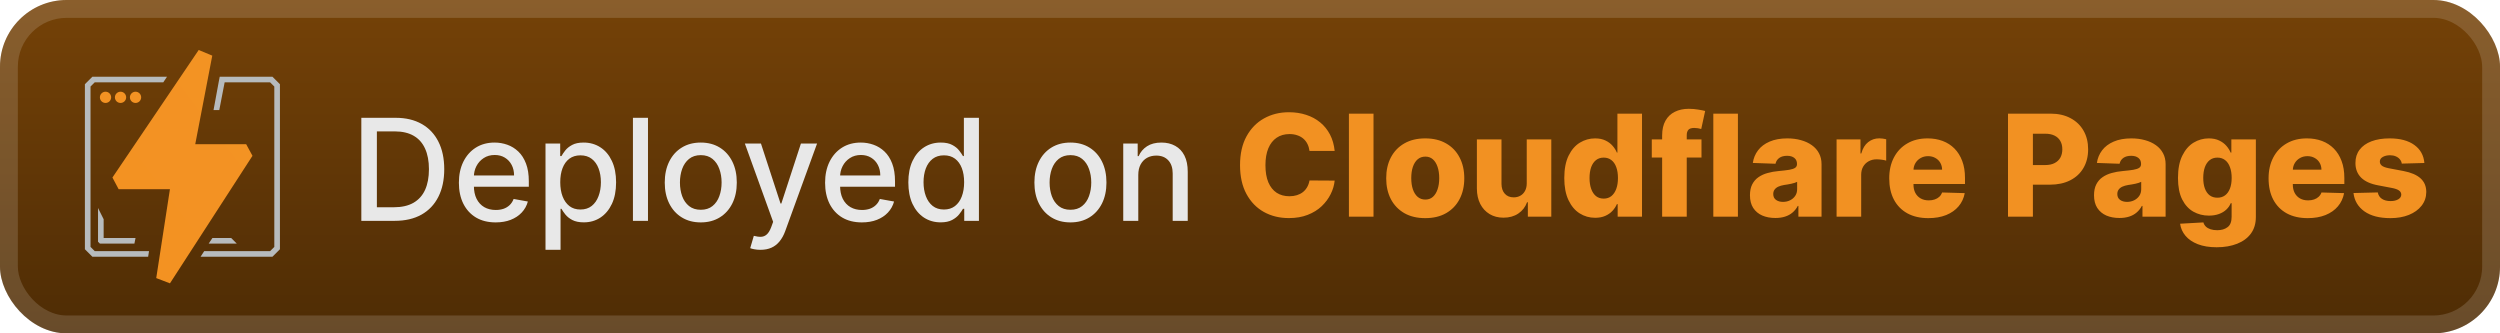 <svg width="300" height="40" viewBox="0 0 300 40" fill="none" xmlns="http://www.w3.org/2000/svg">
<rect width="300.001" height="40.001" rx="8" fill="url(#paint0_linear_1_56)"/>
<rect x="1.071" y="1.071" width="297.858" height="37.858" rx="6.929" stroke="white" stroke-opacity="0.15" stroke-width="2.143"/>
<g filter="url(#filter0_d_1_56)">
<path d="M26.364 9.205H32.692L33.592 10.105V29.909L32.692 30.809H24.068L24.505 30.134H32.413L32.917 29.63V10.384L32.413 9.88H26.958L26.314 13.206H25.625L26.242 9.848L26.368 9.205H26.364ZM11.088 30.809L10.188 29.909V10.105L11.088 9.205H20.044L19.594 9.88H11.367L10.863 10.384V29.63L11.367 30.134H17.884L17.776 30.809H11.088ZM12.438 28.558H16.264L16.129 29.234H11.988L11.763 29.009V24.958L12.438 26.308V28.558ZM27.741 28.558L28.416 29.234H25.04L25.491 28.558H27.741Z" fill="#B7BBBD"/>
<path d="M20.391 22.707H14.238L13.491 21.303L23.843 6L25.473 6.675L23.429 17.306H29.541L30.297 18.697L20.395 34L18.748 33.37L20.391 22.707ZM12.663 12.355C12.484 12.355 12.312 12.284 12.186 12.158C12.059 12.031 11.988 11.859 11.988 11.68C11.988 11.501 12.059 11.329 12.186 11.203C12.312 11.076 12.484 11.005 12.663 11.005C12.842 11.005 13.014 11.076 13.14 11.203C13.267 11.329 13.338 11.501 13.338 11.68C13.338 11.859 13.267 12.031 13.14 12.158C13.014 12.284 12.842 12.355 12.663 12.355ZM14.463 12.355C14.284 12.355 14.113 12.284 13.986 12.158C13.859 12.031 13.788 11.859 13.788 11.68C13.788 11.501 13.859 11.329 13.986 11.203C14.113 11.076 14.284 11.005 14.463 11.005C14.642 11.005 14.814 11.076 14.941 11.203C15.067 11.329 15.139 11.501 15.139 11.68C15.139 11.859 15.067 12.031 14.941 12.158C14.814 12.284 14.642 12.355 14.463 12.355ZM16.264 12.355C16.085 12.355 15.913 12.284 15.786 12.158C15.66 12.031 15.589 11.859 15.589 11.68C15.589 11.501 15.66 11.329 15.786 11.203C15.913 11.076 16.085 11.005 16.264 11.005C16.443 11.005 16.614 11.076 16.741 11.203C16.868 11.329 16.939 11.501 16.939 11.68C16.939 11.859 16.868 12.031 16.741 12.158C16.614 12.284 16.443 12.355 16.264 12.355Z" fill="url(#paint1_linear_1_56)"/>
</g>
<g filter="url(#filter1_d_1_56)">
<path d="M47.362 26.501H43.36V14.137H47.489C48.7 14.137 49.741 14.385 50.61 14.88C51.479 15.371 52.145 16.077 52.608 16.999C53.075 17.916 53.309 19.017 53.309 20.301C53.309 21.589 53.073 22.695 52.602 23.621C52.135 24.547 51.459 25.259 50.574 25.758C49.688 26.253 48.618 26.501 47.362 26.501ZM45.225 24.871H47.26C48.201 24.871 48.984 24.694 49.608 24.34C50.232 23.981 50.699 23.464 51.008 22.788C51.318 22.108 51.473 21.279 51.473 20.301C51.473 19.331 51.318 18.508 51.008 17.832C50.703 17.155 50.246 16.642 49.638 16.292C49.03 15.942 48.276 15.767 47.374 15.767H45.225V24.871ZM59.48 26.688C58.566 26.688 57.779 26.493 57.119 26.102C56.463 25.708 55.956 25.154 55.598 24.442C55.244 23.726 55.067 22.887 55.067 21.925C55.067 20.975 55.244 20.138 55.598 19.413C55.956 18.689 56.455 18.123 57.095 17.717C57.739 17.311 58.492 17.107 59.353 17.107C59.876 17.107 60.383 17.194 60.874 17.367C61.365 17.54 61.806 17.811 62.196 18.182C62.587 18.552 62.895 19.033 63.12 19.625C63.346 20.212 63.458 20.927 63.458 21.768V22.408H56.087V21.055H61.689C61.689 20.581 61.593 20.16 61.4 19.794C61.206 19.423 60.935 19.132 60.585 18.918C60.239 18.705 59.832 18.598 59.365 18.598C58.858 18.598 58.415 18.723 58.037 18.973C57.663 19.218 57.373 19.54 57.168 19.939C56.966 20.333 56.866 20.762 56.866 21.224V22.281C56.866 22.901 56.974 23.428 57.192 23.863C57.413 24.297 57.721 24.629 58.115 24.859C58.51 25.084 58.971 25.197 59.498 25.197C59.84 25.197 60.152 25.148 60.434 25.052C60.715 24.951 60.959 24.802 61.164 24.605C61.369 24.408 61.526 24.164 61.635 23.875L63.343 24.183C63.207 24.686 62.961 25.126 62.607 25.505C62.257 25.879 61.816 26.171 61.285 26.38C60.758 26.585 60.156 26.688 59.48 26.688ZM65.461 29.978V17.228H67.224V18.731H67.375C67.479 18.538 67.63 18.315 67.827 18.061C68.025 17.808 68.298 17.586 68.648 17.397C68.999 17.204 69.461 17.107 70.037 17.107C70.785 17.107 71.454 17.296 72.041 17.675C72.629 18.053 73.09 18.598 73.424 19.311C73.762 20.023 73.931 20.88 73.931 21.882C73.931 22.885 73.764 23.744 73.43 24.46C73.096 25.173 72.637 25.722 72.053 26.108C71.47 26.491 70.804 26.682 70.055 26.682C69.492 26.682 69.031 26.587 68.673 26.398C68.318 26.209 68.041 25.988 67.84 25.734C67.638 25.48 67.483 25.255 67.375 25.058H67.266V29.978H65.461ZM67.23 21.864C67.23 22.516 67.324 23.088 67.513 23.579C67.703 24.07 67.976 24.454 68.335 24.732C68.693 25.006 69.131 25.142 69.65 25.142C70.19 25.142 70.641 25 71.003 24.714C71.365 24.424 71.639 24.032 71.824 23.537C72.013 23.041 72.108 22.484 72.108 21.864C72.108 21.253 72.015 20.703 71.83 20.216C71.649 19.729 71.375 19.345 71.009 19.063C70.647 18.782 70.194 18.641 69.65 18.641C69.127 18.641 68.685 18.775 68.322 19.045C67.964 19.315 67.693 19.691 67.507 20.174C67.322 20.657 67.23 21.22 67.23 21.864ZM77.758 14.137V26.501H75.953V14.137H77.758ZM84.092 26.688C83.223 26.688 82.464 26.489 81.817 26.09C81.168 25.692 80.665 25.134 80.307 24.418C79.949 23.702 79.77 22.864 79.77 21.907C79.77 20.945 79.949 20.104 80.307 19.383C80.665 18.663 81.168 18.103 81.817 17.705C82.464 17.306 83.223 17.107 84.092 17.107C84.962 17.107 85.72 17.306 86.368 17.705C87.016 18.103 87.519 18.663 87.877 19.383C88.236 20.104 88.415 20.945 88.415 21.907C88.415 22.864 88.236 23.702 87.877 24.418C87.519 25.134 87.016 25.692 86.368 26.09C85.72 26.489 84.962 26.688 84.092 26.688ZM84.098 25.173C84.662 25.173 85.129 25.024 85.499 24.726C85.869 24.428 86.143 24.032 86.32 23.537C86.501 23.041 86.592 22.496 86.592 21.901C86.592 21.309 86.501 20.766 86.32 20.271C86.143 19.771 85.869 19.371 85.499 19.069C85.129 18.767 84.662 18.616 84.098 18.616C83.531 18.616 83.06 18.767 82.686 19.069C82.316 19.371 82.04 19.771 81.859 20.271C81.682 20.766 81.593 21.309 81.593 21.901C81.593 22.496 81.682 23.041 81.859 23.537C82.04 24.032 82.316 24.428 82.686 24.726C83.06 25.024 83.531 25.173 84.098 25.173ZM91.255 29.978C90.986 29.978 90.74 29.956 90.519 29.912C90.297 29.871 90.132 29.827 90.024 29.779L90.458 28.3C90.788 28.388 91.082 28.427 91.34 28.414C91.597 28.402 91.825 28.306 92.022 28.125C92.223 27.944 92.4 27.648 92.553 27.237L92.776 26.621L89.384 17.228H91.316L93.664 24.424H93.76L96.109 17.228H98.047L94.225 27.738C94.048 28.221 93.823 28.63 93.549 28.964C93.276 29.302 92.95 29.555 92.571 29.724C92.193 29.893 91.754 29.978 91.255 29.978ZM103.424 26.688C102.511 26.688 101.724 26.493 101.064 26.102C100.408 25.708 99.901 25.154 99.542 24.442C99.188 23.726 99.011 22.887 99.011 21.925C99.011 20.975 99.188 20.138 99.542 19.413C99.901 18.689 100.4 18.123 101.04 17.717C101.683 17.311 102.436 17.107 103.297 17.107C103.821 17.107 104.328 17.194 104.819 17.367C105.31 17.54 105.75 17.811 106.141 18.182C106.531 18.552 106.839 19.033 107.064 19.625C107.29 20.212 107.402 20.927 107.402 21.768V22.408H100.031V21.055H105.634C105.634 20.581 105.537 20.16 105.344 19.794C105.151 19.423 104.879 19.132 104.529 18.918C104.183 18.705 103.776 18.598 103.309 18.598C102.802 18.598 102.36 18.723 101.981 18.973C101.607 19.218 101.317 19.54 101.112 19.939C100.911 20.333 100.81 20.762 100.81 21.224V22.281C100.81 22.901 100.919 23.428 101.136 23.863C101.357 24.297 101.665 24.629 102.06 24.859C102.454 25.084 102.915 25.197 103.442 25.197C103.784 25.197 104.096 25.148 104.378 25.052C104.66 24.951 104.903 24.802 105.108 24.605C105.314 24.408 105.471 24.164 105.579 23.875L107.288 24.183C107.151 24.686 106.905 25.126 106.551 25.505C106.201 25.879 105.76 26.171 105.229 26.38C104.702 26.585 104.1 26.688 103.424 26.688ZM112.876 26.682C112.128 26.682 111.46 26.491 110.872 26.108C110.289 25.722 109.83 25.173 109.496 24.46C109.166 23.744 109.001 22.885 109.001 21.882C109.001 20.88 109.168 20.023 109.502 19.311C109.84 18.598 110.303 18.053 110.89 17.675C111.478 17.296 112.144 17.107 112.889 17.107C113.464 17.107 113.927 17.204 114.277 17.397C114.631 17.586 114.905 17.808 115.098 18.061C115.295 18.315 115.448 18.538 115.557 18.731H115.666V14.137H117.471V26.501H115.708V25.058H115.557C115.448 25.255 115.291 25.48 115.086 25.734C114.885 25.988 114.607 26.209 114.253 26.398C113.899 26.587 113.44 26.682 112.876 26.682ZM113.275 25.142C113.794 25.142 114.233 25.006 114.591 24.732C114.953 24.454 115.227 24.07 115.412 23.579C115.601 23.088 115.696 22.516 115.696 21.864C115.696 21.22 115.603 20.657 115.418 20.174C115.233 19.691 114.961 19.315 114.603 19.045C114.245 18.775 113.802 18.641 113.275 18.641C112.732 18.641 112.279 18.782 111.917 19.063C111.554 19.345 111.281 19.729 111.096 20.216C110.914 20.703 110.824 21.253 110.824 21.864C110.824 22.484 110.916 23.041 111.102 23.537C111.287 24.032 111.56 24.424 111.923 24.714C112.289 25 112.74 25.142 113.275 25.142ZM128.452 26.688C127.582 26.688 126.824 26.489 126.176 26.09C125.528 25.692 125.025 25.134 124.667 24.418C124.308 23.702 124.129 22.864 124.129 21.907C124.129 20.945 124.308 20.104 124.667 19.383C125.025 18.663 125.528 18.103 126.176 17.705C126.824 17.306 127.582 17.107 128.452 17.107C129.321 17.107 130.08 17.306 130.728 17.705C131.376 18.103 131.879 18.663 132.237 19.383C132.595 20.104 132.774 20.945 132.774 21.907C132.774 22.864 132.595 23.702 132.237 24.418C131.879 25.134 131.376 25.692 130.728 26.09C130.08 26.489 129.321 26.688 128.452 26.688ZM128.458 25.173C129.021 25.173 129.488 25.024 129.858 24.726C130.229 24.428 130.502 24.032 130.679 23.537C130.86 23.041 130.951 22.496 130.951 21.901C130.951 21.309 130.86 20.766 130.679 20.271C130.502 19.771 130.229 19.371 129.858 19.069C129.488 18.767 129.021 18.616 128.458 18.616C127.89 18.616 127.419 18.767 127.045 19.069C126.675 19.371 126.399 19.771 126.218 20.271C126.041 20.766 125.952 21.309 125.952 21.901C125.952 22.496 126.041 23.041 126.218 23.537C126.399 24.032 126.675 24.428 127.045 24.726C127.419 25.024 127.89 25.173 128.458 25.173ZM136.594 20.995V26.501H134.789V17.228H136.522V18.737H136.636C136.85 18.246 137.184 17.852 137.638 17.554C138.097 17.256 138.675 17.107 139.371 17.107C140.003 17.107 140.556 17.24 141.031 17.506C141.506 17.767 141.874 18.158 142.136 18.677C142.398 19.196 142.528 19.838 142.528 20.603V26.501H140.723V20.82C140.723 20.148 140.548 19.623 140.198 19.244C139.848 18.862 139.367 18.671 138.755 18.671C138.337 18.671 137.964 18.761 137.638 18.942C137.316 19.124 137.061 19.389 136.872 19.739C136.687 20.085 136.594 20.504 136.594 20.995Z" fill="#E8E8E8"/>
<path d="M160.16 18.116H157.141C157.101 17.807 157.019 17.527 156.894 17.277C156.769 17.028 156.604 16.814 156.399 16.637C156.193 16.46 155.95 16.326 155.668 16.233C155.391 16.136 155.083 16.088 154.745 16.088C154.145 16.088 153.628 16.235 153.193 16.529C152.762 16.823 152.43 17.247 152.197 17.802C151.968 18.358 151.853 19.03 151.853 19.819C151.853 20.64 151.97 21.328 152.203 21.884C152.441 22.435 152.773 22.851 153.199 23.133C153.63 23.411 154.139 23.55 154.726 23.55C155.057 23.55 155.356 23.507 155.626 23.423C155.9 23.338 156.139 23.216 156.344 23.055C156.554 22.89 156.725 22.69 156.858 22.457C156.994 22.22 157.089 21.952 157.141 21.654L160.16 21.672C160.107 22.22 159.948 22.759 159.683 23.29C159.421 23.821 159.061 24.306 158.602 24.745C158.143 25.18 157.584 25.526 156.924 25.783C156.268 26.041 155.515 26.17 154.666 26.17C153.547 26.17 152.545 25.924 151.66 25.433C150.778 24.938 150.082 24.218 149.571 23.272C149.06 22.326 148.804 21.175 148.804 19.819C148.804 18.459 149.064 17.305 149.583 16.36C150.102 15.414 150.805 14.695 151.69 14.204C152.575 13.713 153.567 13.468 154.666 13.468C155.415 13.468 156.107 13.573 156.743 13.782C157.379 13.987 157.938 14.289 158.421 14.688C158.904 15.082 159.296 15.567 159.598 16.142C159.9 16.718 160.087 17.376 160.16 18.116ZM164.822 13.637V26.001H161.87V13.637H164.822ZM171.029 26.176C170.055 26.176 169.218 25.977 168.518 25.578C167.822 25.176 167.284 24.616 166.906 23.9C166.532 23.179 166.345 22.344 166.345 21.395C166.345 20.441 166.532 19.606 166.906 18.889C167.284 18.169 167.822 17.609 168.518 17.211C169.218 16.808 170.055 16.607 171.029 16.607C172.003 16.607 172.838 16.808 173.535 17.211C174.235 17.609 174.772 18.169 175.146 18.889C175.525 19.606 175.714 20.441 175.714 21.395C175.714 22.344 175.525 23.179 175.146 23.9C174.772 24.616 174.235 25.176 173.535 25.578C172.838 25.977 172.003 26.176 171.029 26.176ZM171.047 23.948C171.402 23.948 171.701 23.84 171.947 23.622C172.192 23.405 172.379 23.103 172.508 22.717C172.641 22.33 172.707 21.884 172.707 21.376C172.707 20.861 172.641 20.41 172.508 20.024C172.379 19.638 172.192 19.336 171.947 19.119C171.701 18.901 171.402 18.793 171.047 18.793C170.681 18.793 170.371 18.901 170.118 19.119C169.868 19.336 169.677 19.638 169.544 20.024C169.415 20.41 169.351 20.861 169.351 21.376C169.351 21.884 169.415 22.33 169.544 22.717C169.677 23.103 169.868 23.405 170.118 23.622C170.371 23.84 170.681 23.948 171.047 23.948ZM183.209 21.998V16.728H186.155V26.001H183.342V24.274H183.245C183.04 24.842 182.69 25.292 182.195 25.626C181.704 25.956 181.11 26.121 180.414 26.121C179.782 26.121 179.226 25.977 178.747 25.687C178.269 25.397 177.896 24.992 177.631 24.473C177.365 23.95 177.23 23.338 177.226 22.638V16.728H180.178V22.059C180.182 22.562 180.315 22.958 180.577 23.248C180.838 23.538 181.194 23.683 181.645 23.683C181.939 23.683 182.203 23.618 182.436 23.489C182.673 23.357 182.861 23.165 182.997 22.916C183.138 22.662 183.209 22.356 183.209 21.998ZM191.42 26.134C190.736 26.134 190.114 25.956 189.555 25.602C188.996 25.248 188.549 24.717 188.215 24.009C187.881 23.3 187.714 22.421 187.714 21.37C187.714 20.28 187.887 19.382 188.233 18.678C188.579 17.974 189.032 17.452 189.591 17.114C190.155 16.776 190.76 16.607 191.408 16.607C191.895 16.607 192.312 16.692 192.658 16.861C193.004 17.026 193.29 17.239 193.515 17.501C193.741 17.762 193.912 18.034 194.028 18.316H194.089V13.637H197.041V26.001H194.119V24.497H194.028C193.904 24.783 193.727 25.051 193.497 25.3C193.268 25.55 192.98 25.751 192.634 25.904C192.292 26.057 191.887 26.134 191.42 26.134ZM192.447 23.833C192.805 23.833 193.111 23.733 193.364 23.532C193.618 23.326 193.813 23.039 193.95 22.668C194.087 22.298 194.155 21.863 194.155 21.364C194.155 20.857 194.087 20.421 193.95 20.054C193.817 19.688 193.622 19.406 193.364 19.209C193.111 19.012 192.805 18.913 192.447 18.913C192.081 18.913 191.771 19.014 191.517 19.215C191.264 19.416 191.07 19.7 190.938 20.066C190.809 20.433 190.744 20.865 190.744 21.364C190.744 21.863 190.811 22.298 190.944 22.668C191.076 23.039 191.268 23.326 191.517 23.532C191.771 23.733 192.081 23.833 192.447 23.833ZM204.178 16.728V18.901H198.214V16.728H204.178ZM199.457 26.001V16.257C199.457 15.541 199.592 14.947 199.862 14.476C200.131 14.001 200.506 13.647 200.984 13.414C201.463 13.176 202.017 13.057 202.645 13.057C203.055 13.057 203.442 13.09 203.804 13.154C204.17 13.214 204.442 13.269 204.619 13.317L204.148 15.478C204.039 15.442 203.906 15.412 203.749 15.388C203.596 15.364 203.452 15.352 203.315 15.352C202.969 15.352 202.731 15.428 202.602 15.581C202.474 15.734 202.409 15.943 202.409 16.209V26.001H199.457ZM208.55 13.637V26.001H205.598V13.637H208.55ZM213.043 26.158C212.452 26.158 211.926 26.059 211.468 25.862C211.013 25.661 210.653 25.359 210.387 24.956C210.125 24.55 209.995 24.041 209.995 23.429C209.995 22.914 210.085 22.479 210.266 22.125C210.447 21.771 210.697 21.483 211.015 21.262C211.333 21.04 211.699 20.873 212.114 20.761C212.528 20.644 212.971 20.565 213.442 20.525C213.969 20.477 214.394 20.427 214.715 20.374C215.037 20.318 215.271 20.239 215.416 20.139C215.565 20.034 215.639 19.887 215.639 19.698V19.668C215.639 19.358 215.532 19.119 215.319 18.95C215.106 18.78 214.818 18.696 214.456 18.696C214.065 18.696 213.752 18.78 213.514 18.95C213.277 19.119 213.126 19.352 213.061 19.65L210.339 19.553C210.419 18.99 210.626 18.487 210.961 18.044C211.299 17.597 211.761 17.247 212.349 16.994C212.941 16.736 213.651 16.607 214.48 16.607C215.072 16.607 215.617 16.678 216.116 16.819C216.615 16.955 217.05 17.157 217.42 17.422C217.79 17.684 218.076 18.006 218.277 18.388C218.483 18.77 218.585 19.207 218.585 19.698V26.001H215.808V24.709H215.736C215.571 25.023 215.359 25.288 215.102 25.506C214.848 25.723 214.548 25.886 214.202 25.995C213.86 26.103 213.474 26.158 213.043 26.158ZM213.955 24.226C214.273 24.226 214.559 24.161 214.812 24.033C215.07 23.904 215.275 23.727 215.428 23.501C215.581 23.272 215.657 23.006 215.657 22.704V21.823C215.573 21.867 215.47 21.908 215.349 21.944C215.233 21.98 215.104 22.014 214.963 22.047C214.822 22.079 214.677 22.107 214.528 22.131C214.379 22.155 214.237 22.177 214.1 22.197C213.822 22.242 213.585 22.31 213.387 22.403C213.194 22.495 213.045 22.616 212.941 22.765C212.84 22.91 212.79 23.083 212.79 23.284C212.79 23.59 212.898 23.823 213.116 23.984C213.337 24.145 213.617 24.226 213.955 24.226ZM220.39 26.001V16.728H223.258V18.418H223.354C223.523 17.807 223.799 17.352 224.181 17.054C224.564 16.752 225.008 16.601 225.516 16.601C225.652 16.601 225.793 16.611 225.938 16.631C226.083 16.648 226.218 16.674 226.343 16.71V19.276C226.202 19.227 226.017 19.189 225.787 19.161C225.562 19.133 225.361 19.119 225.184 19.119C224.833 19.119 224.517 19.197 224.236 19.354C223.958 19.507 223.739 19.722 223.578 20C223.421 20.274 223.342 20.596 223.342 20.966V26.001H220.39ZM231.399 26.176C230.429 26.176 229.591 25.985 228.887 25.602C228.187 25.216 227.648 24.666 227.269 23.954C226.895 23.238 226.708 22.387 226.708 21.401C226.708 20.443 226.897 19.606 227.275 18.889C227.654 18.169 228.187 17.609 228.875 17.211C229.563 16.808 230.374 16.607 231.308 16.607C231.968 16.607 232.572 16.71 233.119 16.915C233.666 17.12 234.139 17.424 234.538 17.827C234.936 18.229 235.246 18.726 235.467 19.318C235.689 19.905 235.799 20.579 235.799 21.34V22.077H227.74V20.362H233.053C233.049 20.048 232.974 19.769 232.829 19.523C232.684 19.278 232.485 19.086 232.232 18.95C231.982 18.809 231.694 18.738 231.368 18.738C231.038 18.738 230.743 18.813 230.481 18.962C230.219 19.107 230.012 19.306 229.859 19.559C229.706 19.809 229.626 20.093 229.618 20.41V22.155C229.618 22.534 229.692 22.866 229.841 23.151C229.99 23.433 230.201 23.652 230.475 23.809C230.749 23.966 231.075 24.045 231.453 24.045C231.714 24.045 231.952 24.009 232.165 23.936C232.379 23.864 232.562 23.757 232.715 23.616C232.868 23.475 232.982 23.302 233.059 23.097L235.769 23.175C235.657 23.783 235.409 24.312 235.027 24.763C234.648 25.21 234.151 25.558 233.536 25.808C232.92 26.053 232.207 26.176 231.399 26.176ZM240.96 26.001V13.637H246.067C246.992 13.637 247.791 13.818 248.463 14.18C249.14 14.539 249.661 15.04 250.027 15.684C250.393 16.323 250.576 17.068 250.576 17.917C250.576 18.77 250.389 19.517 250.015 20.157C249.645 20.793 249.115 21.286 248.427 21.636C247.739 21.986 246.922 22.161 245.976 22.161H242.825V19.807H245.421C245.872 19.807 246.248 19.728 246.55 19.571C246.856 19.414 247.087 19.195 247.244 18.913C247.401 18.628 247.479 18.296 247.479 17.917C247.479 17.535 247.401 17.205 247.244 16.927C247.087 16.645 246.856 16.428 246.55 16.275C246.244 16.122 245.868 16.046 245.421 16.046H243.948V26.001H240.96ZM254.331 26.158C253.74 26.158 253.214 26.059 252.756 25.862C252.301 25.661 251.941 25.359 251.675 24.956C251.413 24.55 251.283 24.041 251.283 23.429C251.283 22.914 251.373 22.479 251.554 22.125C251.735 21.771 251.985 21.483 252.303 21.262C252.621 21.04 252.987 20.873 253.402 20.761C253.816 20.644 254.259 20.565 254.73 20.525C255.257 20.477 255.682 20.427 256.004 20.374C256.326 20.318 256.559 20.239 256.704 20.139C256.853 20.034 256.927 19.887 256.927 19.698V19.668C256.927 19.358 256.821 19.119 256.607 18.95C256.394 18.78 256.106 18.696 255.744 18.696C255.354 18.696 255.04 18.78 254.802 18.95C254.565 19.119 254.414 19.352 254.349 19.65L251.627 19.553C251.707 18.99 251.915 18.487 252.249 18.044C252.587 17.597 253.049 17.247 253.637 16.994C254.229 16.736 254.939 16.607 255.768 16.607C256.36 16.607 256.905 16.678 257.404 16.819C257.903 16.955 258.338 17.157 258.708 17.422C259.078 17.684 259.364 18.006 259.565 18.388C259.771 18.77 259.873 19.207 259.873 19.698V26.001H257.096V24.709H257.024C256.859 25.023 256.647 25.288 256.39 25.506C256.136 25.723 255.837 25.886 255.49 25.995C255.148 26.103 254.762 26.158 254.331 26.158ZM255.243 24.226C255.561 24.226 255.847 24.161 256.1 24.033C256.358 23.904 256.563 23.727 256.716 23.501C256.869 23.272 256.945 23.006 256.945 22.704V21.823C256.861 21.867 256.758 21.908 256.637 21.944C256.521 21.98 256.392 22.014 256.251 22.047C256.11 22.079 255.965 22.107 255.816 22.131C255.667 22.155 255.525 22.177 255.388 22.197C255.11 22.242 254.873 22.31 254.675 22.403C254.482 22.495 254.333 22.616 254.229 22.765C254.128 22.91 254.078 23.083 254.078 23.284C254.078 23.59 254.186 23.823 254.404 23.984C254.625 24.145 254.905 24.226 255.243 24.226ZM266.001 29.671C265.119 29.671 264.365 29.548 263.737 29.303C263.109 29.057 262.616 28.721 262.258 28.295C261.9 27.868 261.684 27.385 261.612 26.846L264.407 26.689C264.459 26.878 264.556 27.043 264.697 27.184C264.842 27.325 265.029 27.433 265.258 27.51C265.492 27.586 265.765 27.625 266.079 27.625C266.574 27.625 266.983 27.504 267.305 27.262C267.631 27.025 267.794 26.608 267.794 26.013V24.383H267.691C267.574 24.669 267.397 24.924 267.16 25.149C266.922 25.375 266.627 25.552 266.272 25.681C265.922 25.809 265.52 25.874 265.065 25.874C264.389 25.874 263.769 25.717 263.206 25.403C262.646 25.085 262.197 24.594 261.859 23.93C261.525 23.262 261.358 22.403 261.358 21.352C261.358 20.27 261.531 19.378 261.877 18.678C262.224 17.974 262.676 17.452 263.236 17.114C263.799 16.776 264.405 16.607 265.053 16.607C265.54 16.607 265.956 16.692 266.303 16.861C266.653 17.026 266.94 17.239 267.166 17.501C267.391 17.762 267.562 18.034 267.679 18.316H267.763V16.728H270.703V26.037C270.703 26.822 270.506 27.484 270.112 28.023C269.717 28.562 269.166 28.971 268.458 29.249C267.749 29.53 266.93 29.671 266.001 29.671ZM266.091 23.725C266.449 23.725 266.755 23.63 267.009 23.441C267.262 23.252 267.458 22.98 267.594 22.626C267.731 22.272 267.8 21.847 267.8 21.352C267.8 20.849 267.731 20.416 267.594 20.054C267.462 19.688 267.266 19.406 267.009 19.209C266.755 19.012 266.449 18.913 266.091 18.913C265.725 18.913 265.415 19.014 265.162 19.215C264.908 19.416 264.715 19.7 264.582 20.066C264.453 20.429 264.389 20.857 264.389 21.352C264.389 21.847 264.455 22.272 264.588 22.626C264.721 22.98 264.912 23.252 265.162 23.441C265.415 23.63 265.725 23.725 266.091 23.725ZM276.92 26.176C275.95 26.176 275.113 25.985 274.409 25.602C273.708 25.216 273.169 24.666 272.791 23.954C272.416 23.238 272.229 22.387 272.229 21.401C272.229 20.443 272.418 19.606 272.797 18.889C273.175 18.169 273.708 17.609 274.397 17.211C275.085 16.808 275.896 16.607 276.829 16.607C277.489 16.607 278.093 16.71 278.641 16.915C279.188 17.12 279.661 17.424 280.059 17.827C280.458 18.229 280.768 18.726 280.989 19.318C281.21 19.905 281.321 20.579 281.321 21.34V22.077H273.262V20.362H278.574C278.57 20.048 278.496 19.769 278.351 19.523C278.206 19.278 278.007 19.086 277.753 18.95C277.504 18.809 277.216 18.738 276.89 18.738C276.56 18.738 276.264 18.813 276.002 18.962C275.741 19.107 275.534 19.306 275.381 19.559C275.228 19.809 275.147 20.093 275.139 20.41V22.155C275.139 22.534 275.214 22.866 275.362 23.151C275.511 23.433 275.723 23.652 275.996 23.809C276.27 23.966 276.596 24.045 276.974 24.045C277.236 24.045 277.473 24.009 277.687 23.936C277.9 23.864 278.083 23.757 278.236 23.616C278.389 23.475 278.504 23.302 278.58 23.097L281.291 23.175C281.178 23.783 280.931 24.312 280.548 24.763C280.17 25.21 279.673 25.558 279.057 25.808C278.441 26.053 277.729 26.176 276.92 26.176ZM290.924 19.559L288.214 19.632C288.185 19.439 288.109 19.267 287.984 19.119C287.859 18.966 287.696 18.847 287.495 18.762C287.298 18.674 287.069 18.63 286.807 18.63C286.465 18.63 286.173 18.698 285.932 18.835C285.694 18.972 285.577 19.157 285.581 19.39C285.577 19.571 285.65 19.728 285.799 19.861C285.952 19.994 286.223 20.101 286.614 20.181L288.401 20.519C289.326 20.696 290.015 20.99 290.465 21.401C290.92 21.811 291.15 22.354 291.154 23.03C291.15 23.666 290.96 24.22 290.586 24.691C290.216 25.162 289.709 25.528 289.065 25.789C288.421 26.047 287.684 26.176 286.855 26.176C285.531 26.176 284.487 25.904 283.722 25.361C282.961 24.813 282.527 24.081 282.418 23.163L285.334 23.091C285.398 23.429 285.565 23.686 285.835 23.864C286.105 24.041 286.449 24.129 286.867 24.129C287.246 24.129 287.554 24.059 287.791 23.918C288.028 23.777 288.149 23.59 288.153 23.357C288.149 23.147 288.057 22.98 287.876 22.855C287.694 22.727 287.411 22.626 287.024 22.554L285.406 22.246C284.477 22.077 283.784 21.765 283.33 21.31C282.875 20.851 282.65 20.268 282.654 19.559C282.65 18.939 282.815 18.41 283.149 17.972C283.483 17.529 283.958 17.191 284.573 16.957C285.189 16.724 285.916 16.607 286.753 16.607C288.008 16.607 288.998 16.871 289.723 17.398C290.447 17.921 290.848 18.642 290.924 19.559Z" fill="#F29122"/>
</g>
<defs>
<filter id="filter0_d_1_56" x="2.4" y="0.4" width="39.202" height="39.202" filterUnits="userSpaceOnUse" color-interpolation-filters="sRGB">
<feFlood flood-opacity="0" result="BackgroundImageFix"/>
<feColorMatrix in="SourceAlpha" type="matrix" values="0 0 0 0 0 0 0 0 0 0 0 0 0 0 0 0 0 0 127 0" result="hardAlpha"/>
<feOffset/>
<feGaussianBlur stdDeviation="2.8"/>
<feComposite in2="hardAlpha" operator="out"/>
<feColorMatrix type="matrix" values="0 0 0 0 0 0 0 0 0 0 0 0 0 0 0 0 0 0 0.25 0"/>
<feBlend mode="normal" in2="BackgroundImageFix" result="effect1_dropShadow_1_56"/>
<feBlend mode="normal" in="SourceGraphic" in2="effect1_dropShadow_1_56" result="shape"/>
</filter>
<filter id="filter1_d_1_56" x="36.287" y="3.786" width="261.428" height="32.429" filterUnits="userSpaceOnUse" color-interpolation-filters="sRGB">
<feFlood flood-opacity="0" result="BackgroundImageFix"/>
<feColorMatrix in="SourceAlpha" type="matrix" values="0 0 0 0 0 0 0 0 0 0 0 0 0 0 0 0 0 0 127 0" result="hardAlpha"/>
<feOffset/>
<feGaussianBlur stdDeviation="2.857"/>
<feComposite in2="hardAlpha" operator="out"/>
<feColorMatrix type="matrix" values="0 0 0 0 0 0 0 0 0 0 0 0 0 0 0 0 0 0 0.25 0"/>
<feBlend mode="normal" in2="BackgroundImageFix" result="effect1_dropShadow_1_56"/>
<feBlend mode="normal" in="SourceGraphic" in2="effect1_dropShadow_1_56" result="shape"/>
</filter>
<linearGradient id="paint0_linear_1_56" x1="150.001" y1="0" x2="150.001" y2="40.001" gradientUnits="userSpaceOnUse">
<stop stop-color="#754207"/>
<stop offset="1" stop-color="#4E2C05"/>
</linearGradient>
<linearGradient id="paint1_linear_1_56" x1="1137.18" y1="-35.631" x2="-384.37" y2="1117.33" gradientUnits="userSpaceOnUse">
<stop stop-color="#FBB743"/>
<stop offset="1" stop-color="#EA6B00"/>
</linearGradient>
</defs>
</svg>
